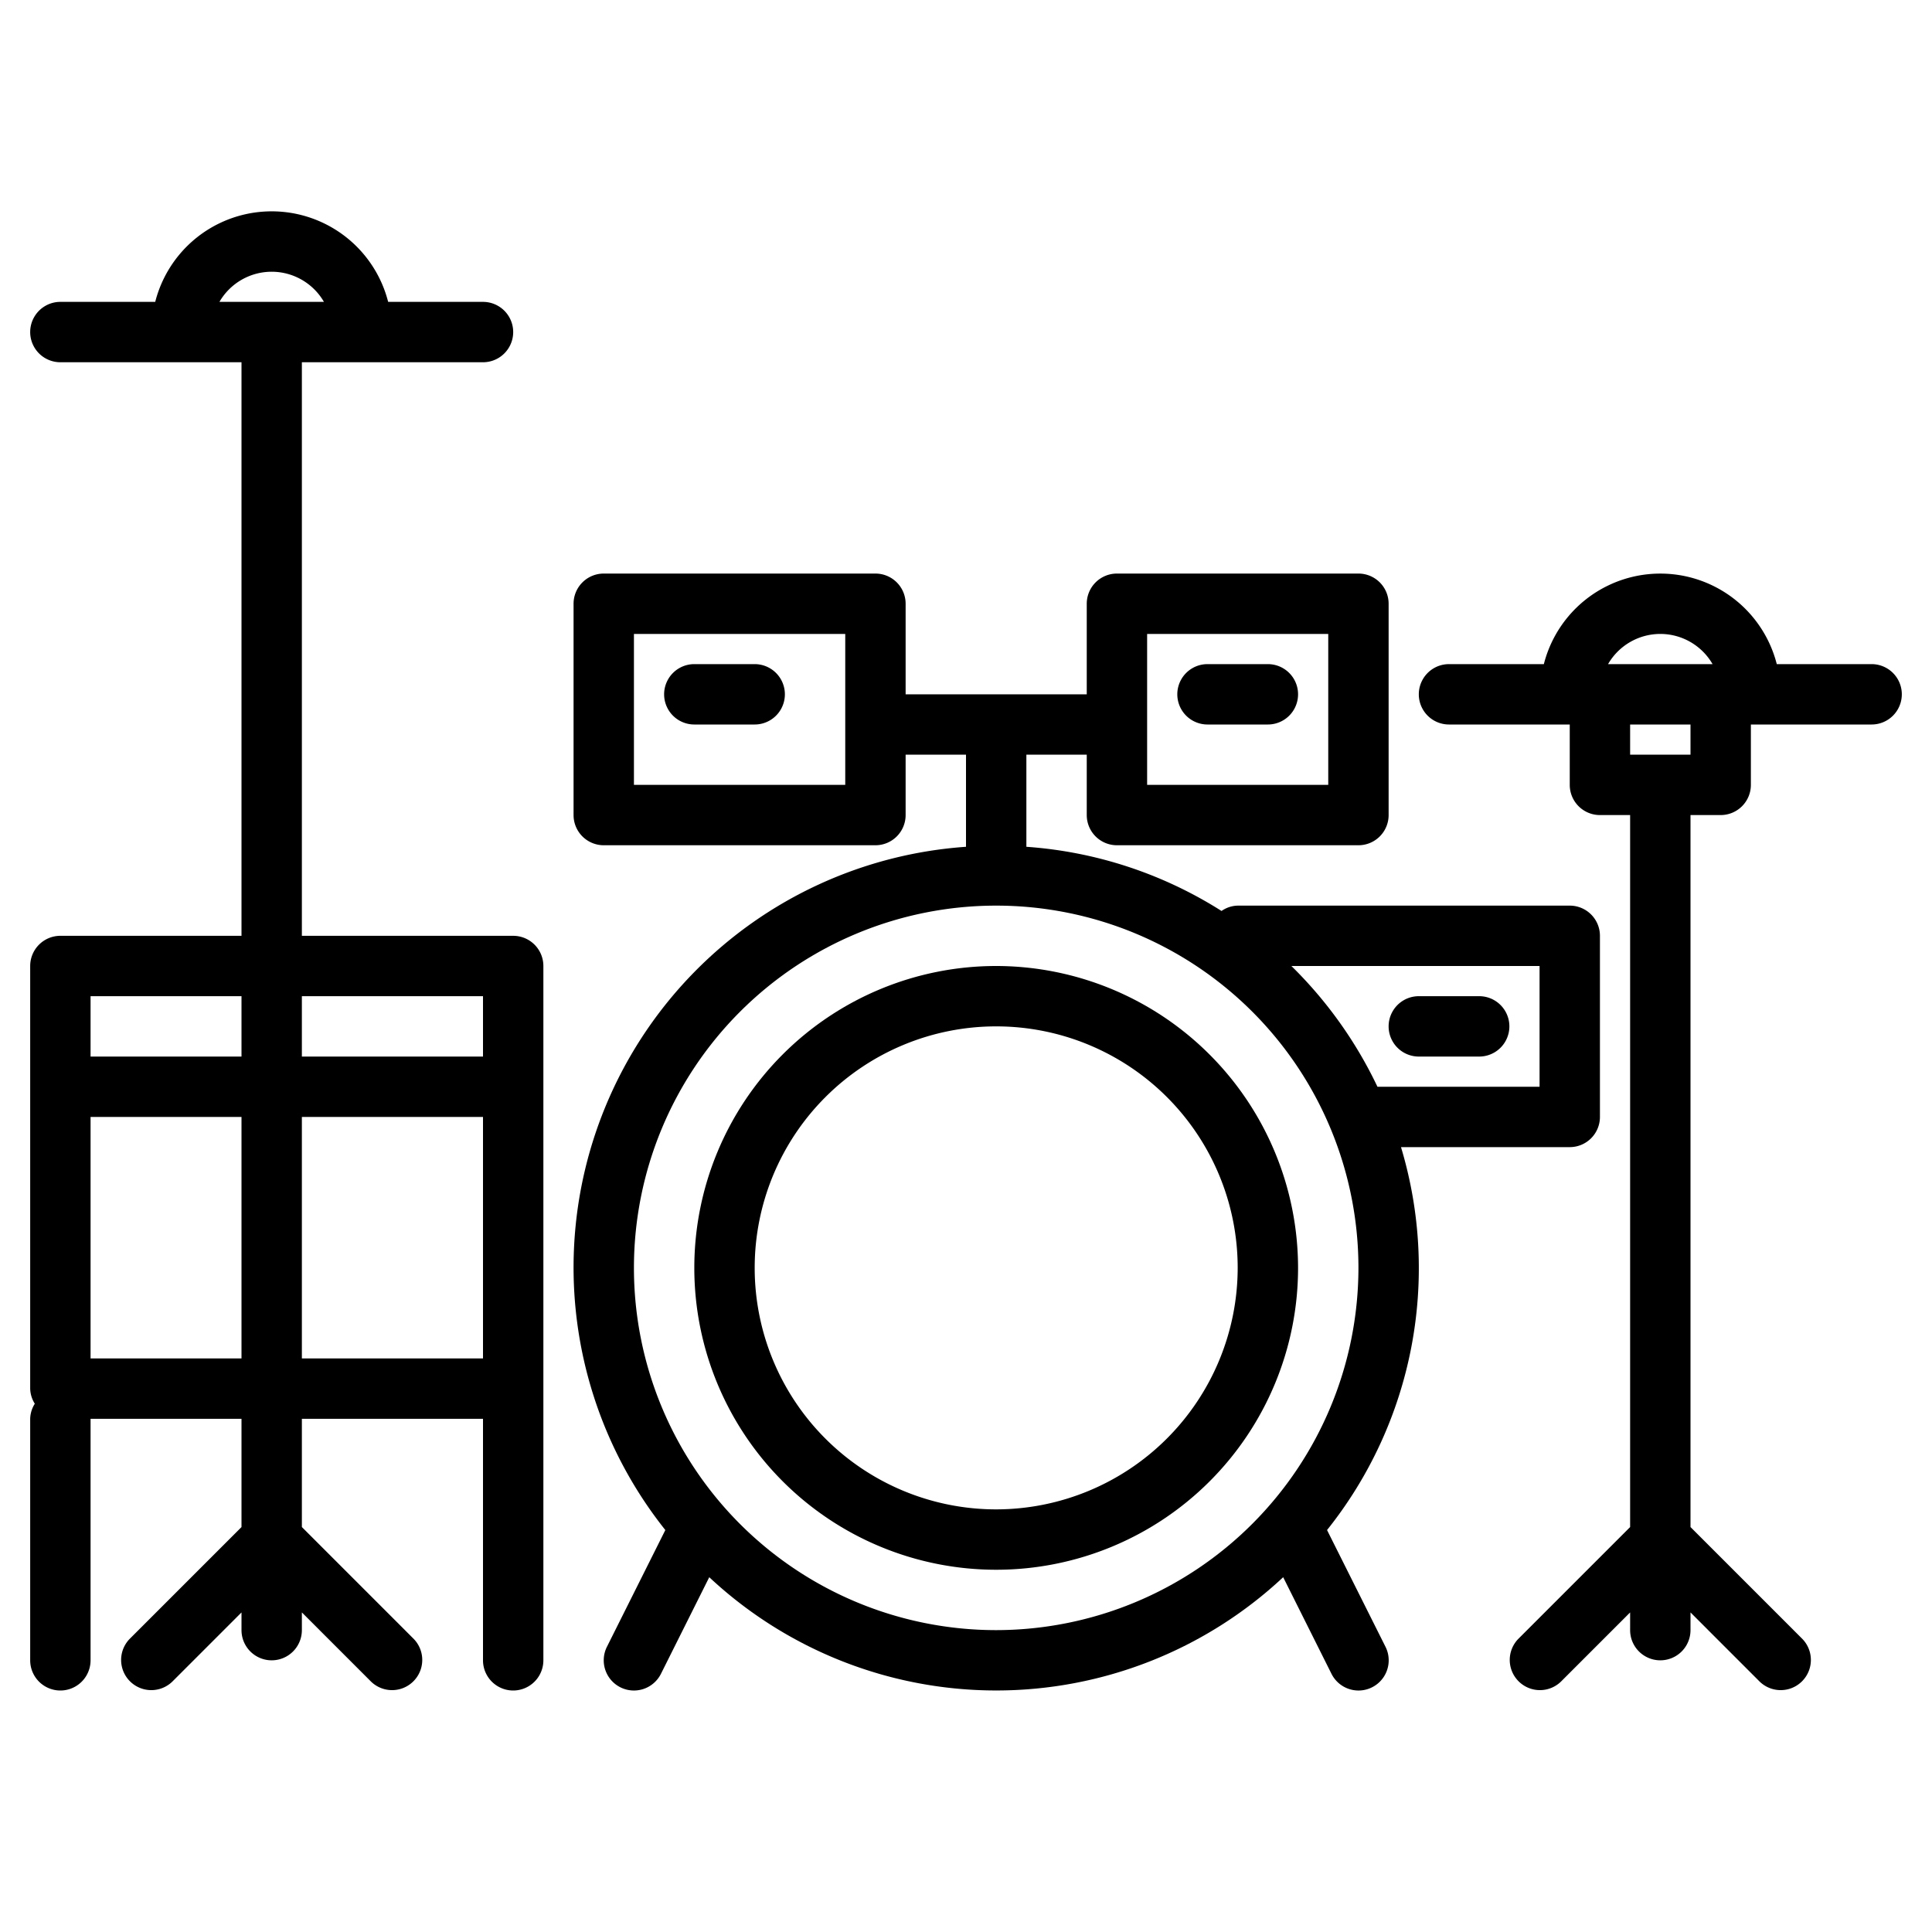 <?xml version="1.0"?>
<svg xmlns="http://www.w3.org/2000/svg" viewBox="0 0 64 64" width="512" height="512"><g id="Drum_set" data-name="Drum set"><path d="M46.41,38H52a1,1,0,0,0,1-1V31a1,1,0,0,0-1-1H41a.969.969,0,0,0-.535.177A13.879,13.879,0,0,0,34,28.051V25h2v2a1,1,0,0,0,1,1h8a1,1,0,0,0,1-1V20a1,1,0,0,0-1-1H37a1,1,0,0,0-1,1v3H30V20a1,1,0,0,0-1-1H20a1,1,0,0,0-1,1v7a1,1,0,0,0,1,1h9a1,1,0,0,0,1-1V25h2v3.051a13.968,13.968,0,0,0-9.96,22.634l-1.935,3.868a1,1,0,0,0,1.79.894l1.6-3.2a13.918,13.918,0,0,0,19.012,0l1.6,3.2a1,1,0,0,0,1.79-.894L43.96,50.685A13.9,13.9,0,0,0,46.41,38ZM38,21h6v5H38ZM28,26H21V21h7Zm23,6v4H45.63a14.068,14.068,0,0,0-2.851-4ZM33,54A12,12,0,1,1,45,42,12.013,12.013,0,0,1,33,54Z"/><path d="M33,32A10,10,0,1,0,43,42,10.011,10.011,0,0,0,33,32Zm0,18a8,8,0,1,1,8-8A8.009,8.009,0,0,1,33,50Z"/><path d="M17,31H10V12h6a1,1,0,0,0,0-2H12.858a3.981,3.981,0,0,0-7.716,0H2a1,1,0,0,0,0,2H8V31H2a1,1,0,0,0-1,1V46a.977.977,0,0,0,.153.5A.977.977,0,0,0,1,47v8a1,1,0,0,0,2,0V47H8v3.586L4.293,54.293a1,1,0,0,0,1.414,1.414L8,53.414V54a1,1,0,0,0,2,0v-.586l2.293,2.293a1,1,0,0,0,1.414-1.414L10,50.586V47h6v8a1,1,0,0,0,2,0V32A1,1,0,0,0,17,31ZM7.269,10a2,2,0,0,1,3.462,0ZM16,33v2H10V33ZM3,33H8v2H3ZM3,45V37H8v8Zm7-8h6v8H10Z"/><path d="M62,22H58.858a3.981,3.981,0,0,0-7.716,0H48a1,1,0,0,0,0,2h4v2a1,1,0,0,0,1,1h1V50.586l-3.707,3.707a1,1,0,0,0,1.414,1.414L54,53.414V54a1,1,0,0,0,2,0v-.586l2.293,2.293a1,1,0,0,0,1.414-1.414L56,50.586V27h1a1,1,0,0,0,1-1V24h4a1,1,0,0,0,0-2Zm-7-1a2,2,0,0,1,1.731,1H53.269A2,2,0,0,1,55,21Zm1,4H54V24h2Z"/><path d="M23,24h2a1,1,0,0,0,0-2H23a1,1,0,0,0,0,2Z"/><path d="M42,22H40a1,1,0,0,0,0,2h2a1,1,0,0,0,0-2Z"/><path d="M47,35h2a1,1,0,0,0,0-2H47a1,1,0,0,0,0,2Z"/></g></svg>
